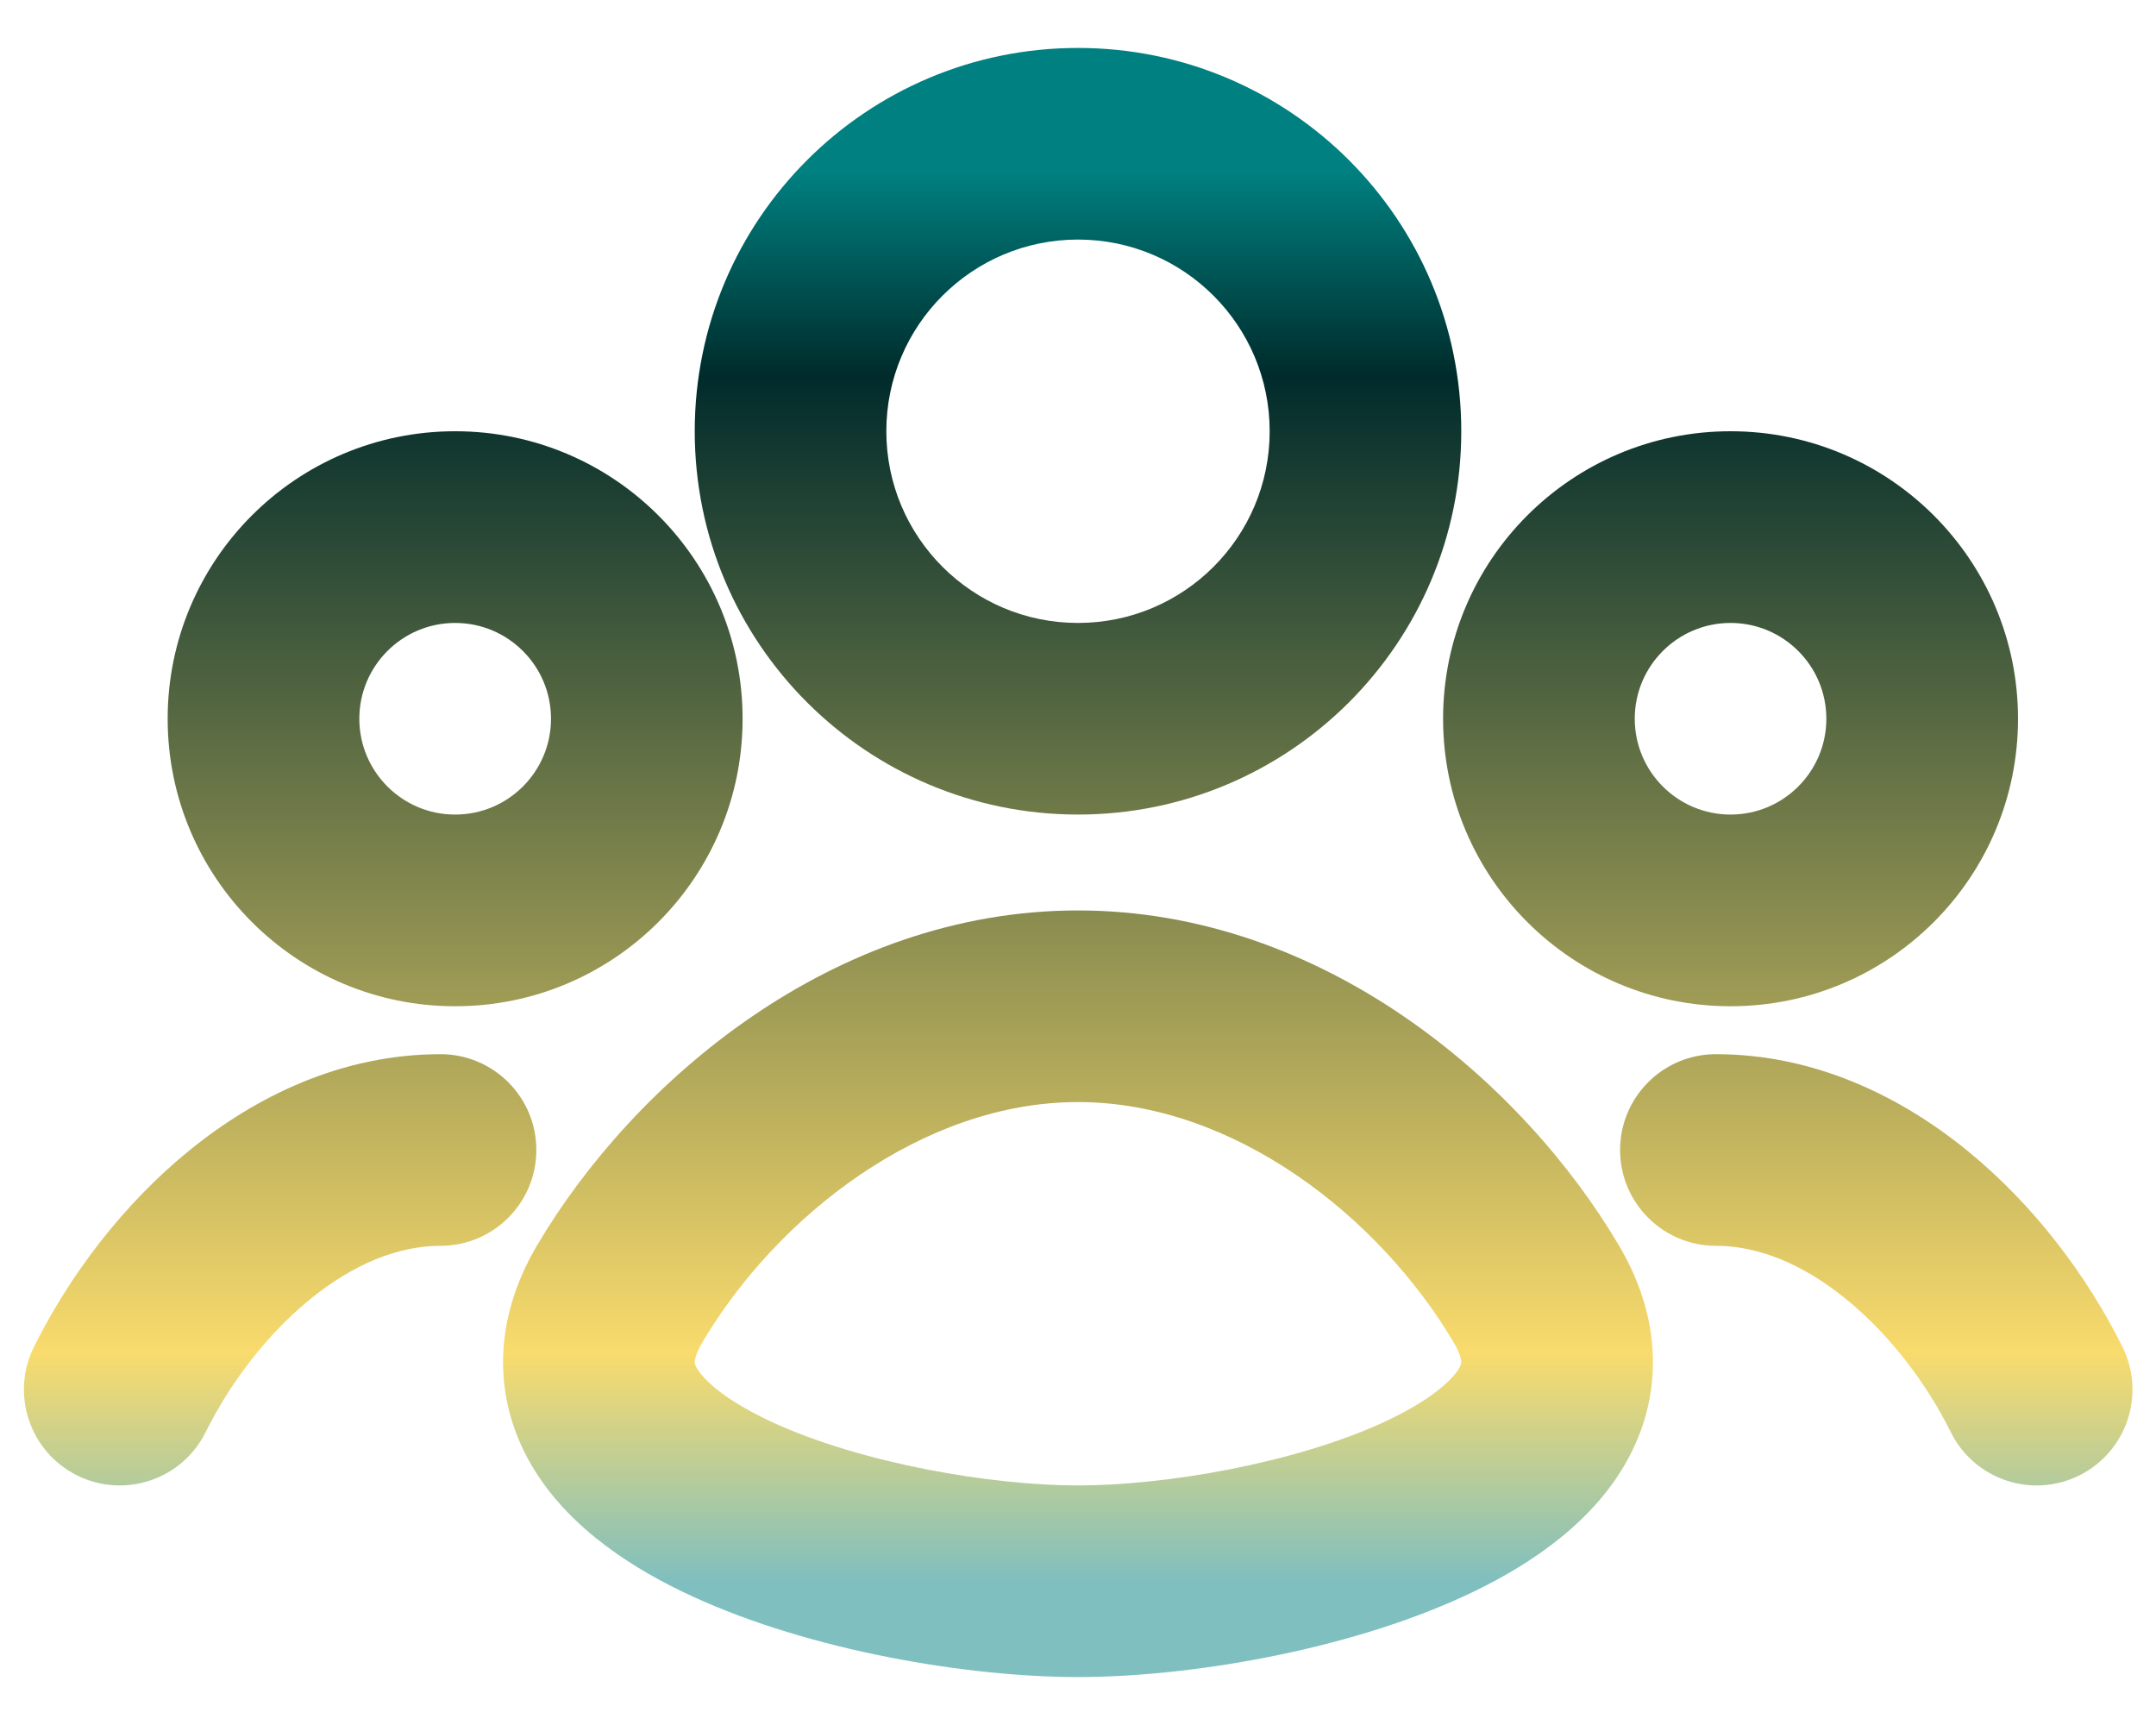 <svg width="30" height="24" viewBox="0 0 30 24" fill="none" xmlns="http://www.w3.org/2000/svg">
<path fill-rule="evenodd" clip-rule="evenodd" d="M15 0.667C12.055 0.667 9.667 3.054 9.667 6C9.667 8.946 12.055 11.333 15 11.333C17.945 11.333 20.333 8.946 20.333 6C20.333 3.054 17.945 0.667 15 0.667ZM12.333 6C12.333 4.527 13.527 3.333 15 3.333C16.473 3.333 17.667 4.527 17.667 6C17.667 7.473 16.473 8.667 15 8.667C13.527 8.667 12.333 7.473 12.333 6Z" fill="url(#paint0_linear_1940_2539)"/>
<path fill-rule="evenodd" clip-rule="evenodd" d="M15 23.333C13.484 23.333 11.299 22.975 9.64 22.213C8.826 21.839 7.953 21.284 7.438 20.455C7.166 20.017 6.994 19.5 7 18.925C7.006 18.356 7.184 17.816 7.476 17.322C8.813 15.06 11.586 12.667 15 12.667C18.414 12.667 21.187 15.06 22.523 17.322C22.816 17.816 22.994 18.356 23 18.925C23.006 19.5 22.834 20.017 22.562 20.455C22.047 21.284 21.174 21.839 20.36 22.213C18.701 22.975 16.516 23.333 15 23.333ZM9.772 18.678C9.67 18.851 9.667 18.937 9.667 18.951C9.667 18.961 9.666 18.988 9.704 19.048C9.81 19.219 10.117 19.497 10.753 19.79C11.994 20.36 13.785 20.667 15 20.667C16.215 20.667 18.006 20.36 19.247 19.79C19.883 19.497 20.19 19.219 20.296 19.048C20.334 18.988 20.333 18.962 20.333 18.952C20.333 18.938 20.33 18.851 20.228 18.678C19.191 16.924 17.165 15.333 15 15.333C12.835 15.333 10.809 16.924 9.772 18.678Z" fill="url(#paint1_linear_1940_2539)"/>
<path fill-rule="evenodd" clip-rule="evenodd" d="M2.333 10C2.333 7.791 4.124 6 6.333 6C8.542 6 10.333 7.791 10.333 10C10.333 12.209 8.542 14 6.333 14C4.124 14 2.333 12.209 2.333 10ZM6.333 8.667C5.597 8.667 5 9.264 5 10C5 10.736 5.597 11.333 6.333 11.333C7.07 11.333 7.667 10.736 7.667 10C7.667 9.264 7.07 8.667 6.333 8.667Z" fill="url(#paint2_linear_1940_2539)"/>
<path d="M2.861 19.926C2.534 20.586 1.733 20.855 1.074 20.528C0.414 20.2 0.145 19.4 0.472 18.741C0.962 17.754 1.704 16.763 2.636 16.005C3.569 15.246 4.765 14.667 6.13 14.667C6.866 14.667 7.463 15.264 7.463 16C7.463 16.736 6.866 17.333 6.13 17.333C5.542 17.333 4.921 17.584 4.318 18.074C3.715 18.564 3.202 19.24 2.861 19.926Z" fill="url(#paint3_linear_1940_2539)"/>
<path fill-rule="evenodd" clip-rule="evenodd" d="M20.08 10C20.08 7.791 21.871 6 24.08 6C26.289 6 28.08 7.791 28.08 10C28.08 12.209 26.289 14 24.08 14C21.871 14 20.08 12.209 20.08 10ZM24.08 8.667C23.344 8.667 22.747 9.264 22.747 10C22.747 10.736 23.344 11.333 24.08 11.333C24.816 11.333 25.413 10.736 25.413 10C25.413 9.264 24.816 8.667 24.08 8.667Z" fill="url(#paint4_linear_1940_2539)"/>
<path d="M29.534 18.741C29.861 19.4 29.592 20.2 28.932 20.528C28.272 20.855 27.472 20.586 27.145 19.926C26.804 19.24 26.29 18.564 25.687 18.074C25.085 17.584 24.464 17.333 23.876 17.333C23.14 17.333 22.543 16.736 22.543 16C22.543 15.264 23.14 14.667 23.876 14.667C25.241 14.667 26.436 15.246 27.369 16.005C28.302 16.763 29.044 17.754 29.534 18.741Z" fill="url(#paint5_linear_1940_2539)"/>
<defs>
<linearGradient id="paint0_linear_1940_2539" x1="15.003" y1="0.667" x2="15.003" y2="23.333" gradientUnits="userSpaceOnUse">
<stop offset="0.076" stop-color="#008080"/>
<stop offset="0.201" stop-color="#002B2B"/>
<stop offset="0.801" stop-color="#F9DB6D"/>
<stop offset="0.941" stop-color="#80BFBF"/>
</linearGradient>
<linearGradient id="paint1_linear_1940_2539" x1="15.003" y1="0.667" x2="15.003" y2="23.333" gradientUnits="userSpaceOnUse">
<stop offset="0.076" stop-color="#008080"/>
<stop offset="0.201" stop-color="#002B2B"/>
<stop offset="0.801" stop-color="#F9DB6D"/>
<stop offset="0.941" stop-color="#80BFBF"/>
</linearGradient>
<linearGradient id="paint2_linear_1940_2539" x1="15.003" y1="0.667" x2="15.003" y2="23.333" gradientUnits="userSpaceOnUse">
<stop offset="0.076" stop-color="#008080"/>
<stop offset="0.201" stop-color="#002B2B"/>
<stop offset="0.801" stop-color="#F9DB6D"/>
<stop offset="0.941" stop-color="#80BFBF"/>
</linearGradient>
<linearGradient id="paint3_linear_1940_2539" x1="15.003" y1="0.667" x2="15.003" y2="23.333" gradientUnits="userSpaceOnUse">
<stop offset="0.076" stop-color="#008080"/>
<stop offset="0.201" stop-color="#002B2B"/>
<stop offset="0.801" stop-color="#F9DB6D"/>
<stop offset="0.941" stop-color="#80BFBF"/>
</linearGradient>
<linearGradient id="paint4_linear_1940_2539" x1="15.003" y1="0.667" x2="15.003" y2="23.333" gradientUnits="userSpaceOnUse">
<stop offset="0.076" stop-color="#008080"/>
<stop offset="0.201" stop-color="#002B2B"/>
<stop offset="0.801" stop-color="#F9DB6D"/>
<stop offset="0.941" stop-color="#80BFBF"/>
</linearGradient>
<linearGradient id="paint5_linear_1940_2539" x1="15.003" y1="0.667" x2="15.003" y2="23.333" gradientUnits="userSpaceOnUse">
<stop offset="0.076" stop-color="#008080"/>
<stop offset="0.201" stop-color="#002B2B"/>
<stop offset="0.801" stop-color="#F9DB6D"/>
<stop offset="0.941" stop-color="#80BFBF"/>
</linearGradient>
</defs>
</svg>
